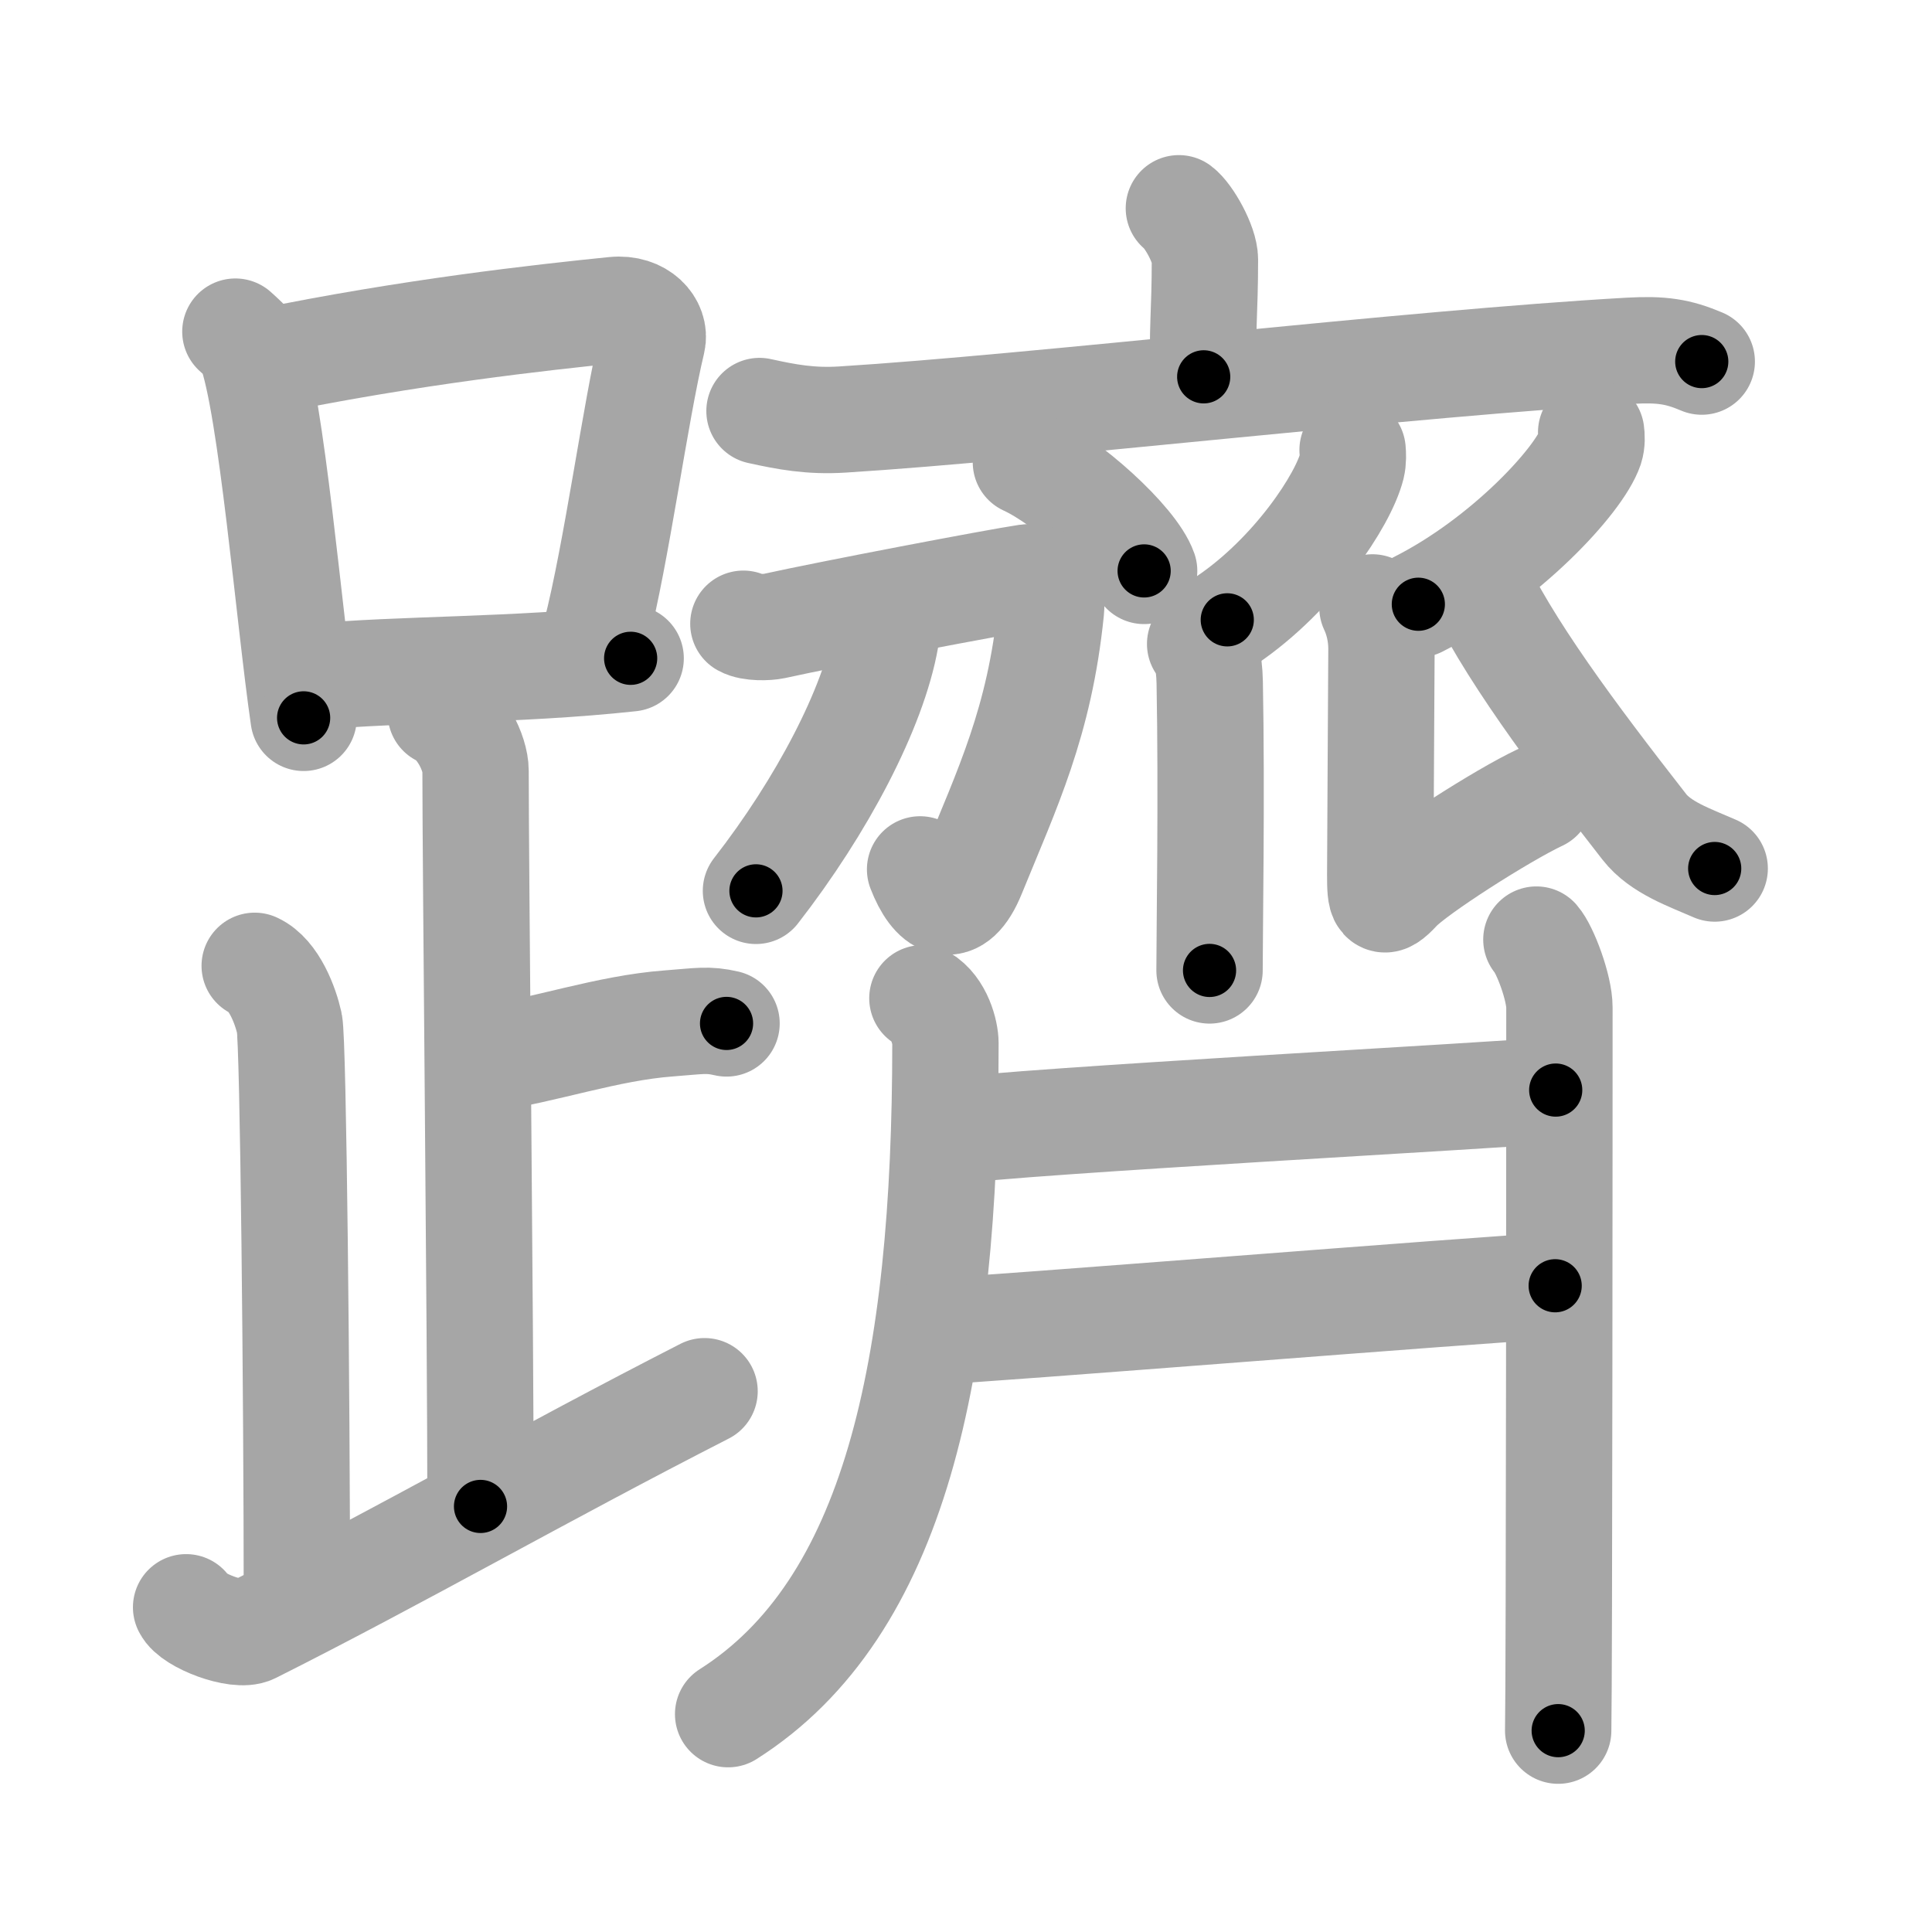 <svg xmlns="http://www.w3.org/2000/svg" viewBox="0 0 109 109" id="8e8b"><g fill="none" stroke="#a6a6a6" stroke-width="6" stroke-linecap="round" stroke-linejoin="round"><g><g><g><path d="M13.28,18.71c0.34,0.32,0.7,0.58,0.85,0.97c1.19,3.13,2.18,15.2,3,20.82" /><path d="M14.98,20.4c8.16-1.68,15.63-2.5,19.67-2.91c1.48-0.15,2.36,0.89,2.15,1.77c-0.97,4.06-2,11.85-3.19,16.5" /><path d="M17.73,38.19c4.74-0.46,11.34-0.34,17.85-1.05" /></g><path d="M24.87,40.24c1.09,0.5,1.96,2.23,1.96,3.25c0,5.51,0.28,31.51,0.28,41.5" /><path d="M27.38,59.74c3.37-0.49,6.87-1.74,10.35-2c1.74-0.13,2.18-0.25,3.26,0" /><path d="M14.37,54.49c1.09,0.5,1.74,2.25,1.96,3.25c0.22,1,0.42,21.01,0.42,32.76" /><path d="M10.5,90.68c0.34,0.74,2.9,1.72,3.73,1.3c8.28-4.16,16.38-8.82,25.52-13.49" /></g><g><g><path d="M66.51,11.75c0.56,0.42,1.47,2.05,1.47,2.89c0,3.09-0.18,4-0.07,6.62" /><path d="M42.85,23.19c1.54,0.34,2.88,0.59,4.66,0.48C58.3,23,79.67,20.48,91.94,19.79c1.8-0.1,2.73,0.04,4.07,0.61" /></g><g><path d="M57.88,26.08c2.35,1.08,6.08,4.45,6.67,6.13" /><path d="M76.31,25.39c0.02,0.23,0.04,0.58-0.04,0.91c-0.48,1.91-3.25,6.1-7.03,8.67" /><path d="M67.71,36.33c0.3,0.4,0.51,0.86,0.54,2.17c0.12,6.28-0.01,14.11-0.01,16.25" /><g><path d="M41.94,35.19c0.43,0.24,1.35,0.21,1.73,0.13c3.07-0.68,12.56-2.49,14.26-2.74c1.11-0.16,1.47,0.74,1.36,1.87c-0.64,6.3-2.47,10.05-4.42,14.84c-1.02,2.51-2.21,1.71-2.96-0.24" /><path d="M50.01,34.52c0.02,0.37,0.05,0.96-0.04,1.49c-0.69,3.93-3.6,9.47-7.32,14.25" /></g><path d="M89.77,24.39c0.03,0.22,0.05,0.56-0.05,0.87c-0.63,1.84-4.79,6.35-9.7,8.83" /><path d="M77.43,34.27c0.29,0.61,0.51,1.43,0.51,2.34c0,0.92-0.07,11.32-0.07,12.75c0,1.43,0.07,1.83,1.01,0.81c0.94-1.02,5.87-4.17,7.99-5.17" /><path d="M83.11,32.36c1.86,4.09,5.64,9.14,9.66,14.29c0.92,1.18,2.56,1.73,3.97,2.35" /><path d="M52.04,56.32c0.95,0.55,1.3,1.93,1.3,2.53c0,18.4-2.84,31.88-12.26,37.86" /><g><path d="M53.73,63.82c3.4-0.55,31.26-2.04,34.04-2.32" /><path d="M52.51,75.13c3.18-0.13,30.98-2.38,35.23-2.59" /></g><path d="M86.68,53.01c0.49,0.56,1.3,2.71,1.3,3.83c0,4.4-0.01,37.65-0.07,40.8" /></g></g></g></g><g fill="none" stroke="#000" stroke-width="3" stroke-linecap="round" stroke-linejoin="round"><path d="M13.28,18.71c0.34,0.32,0.7,0.58,0.85,0.97c1.19,3.13,2.18,15.2,3,20.82" stroke-dasharray="22.359" stroke-dashoffset="22.359"><animate attributeName="stroke-dashoffset" values="22.359;22.359;0" dur="0.224s" fill="freeze" begin="0s;8e8b.click" /></path><path d="M14.98,20.4c8.16-1.68,15.63-2.5,19.67-2.91c1.48-0.15,2.36,0.89,2.15,1.77c-0.97,4.06-2,11.85-3.19,16.5" stroke-dasharray="39.948" stroke-dashoffset="39.948"><animate attributeName="stroke-dashoffset" values="39.948" fill="freeze" begin="8e8b.click" /><animate attributeName="stroke-dashoffset" values="39.948;39.948;0" keyTimes="0;0.36;1" dur="0.623s" fill="freeze" begin="0s;8e8b.click" /></path><path d="M17.73,38.19c4.74-0.46,11.34-0.34,17.85-1.05" stroke-dasharray="17.885" stroke-dashoffset="17.885"><animate attributeName="stroke-dashoffset" values="17.885" fill="freeze" begin="8e8b.click" /><animate attributeName="stroke-dashoffset" values="17.885;17.885;0" keyTimes="0;0.777;1" dur="0.802s" fill="freeze" begin="0s;8e8b.click" /></path><path d="M24.87,40.24c1.09,0.5,1.96,2.23,1.96,3.25c0,5.51,0.28,31.51,0.28,41.5" stroke-dasharray="45.452" stroke-dashoffset="45.452"><animate attributeName="stroke-dashoffset" values="45.452" fill="freeze" begin="8e8b.click" /><animate attributeName="stroke-dashoffset" values="45.452;45.452;0" keyTimes="0;0.638;1" dur="1.257s" fill="freeze" begin="0s;8e8b.click" /></path><path d="M27.38,59.74c3.37-0.49,6.87-1.74,10.35-2c1.74-0.13,2.18-0.25,3.26,0" stroke-dasharray="13.829" stroke-dashoffset="13.829"><animate attributeName="stroke-dashoffset" values="13.829" fill="freeze" begin="8e8b.click" /><animate attributeName="stroke-dashoffset" values="13.829;13.829;0" keyTimes="0;0.819;1" dur="1.534s" fill="freeze" begin="0s;8e8b.click" /></path><path d="M14.37,54.49c1.09,0.5,1.74,2.25,1.96,3.25c0.22,1,0.42,21.01,0.42,32.76" stroke-dasharray="36.676" stroke-dashoffset="36.676"><animate attributeName="stroke-dashoffset" values="36.676" fill="freeze" begin="8e8b.click" /><animate attributeName="stroke-dashoffset" values="36.676;36.676;0" keyTimes="0;0.807;1" dur="1.901s" fill="freeze" begin="0s;8e8b.click" /></path><path d="M10.5,90.68c0.34,0.74,2.9,1.72,3.73,1.3c8.28-4.16,16.38-8.82,25.52-13.49" stroke-dasharray="33.008" stroke-dashoffset="33.008"><animate attributeName="stroke-dashoffset" values="33.008" fill="freeze" begin="8e8b.click" /><animate attributeName="stroke-dashoffset" values="33.008;33.008;0" keyTimes="0;0.852;1" dur="2.231s" fill="freeze" begin="0s;8e8b.click" /></path><path d="M66.51,11.75c0.56,0.42,1.47,2.05,1.47,2.89c0,3.09-0.18,4-0.07,6.62" stroke-dasharray="9.93" stroke-dashoffset="9.93"><animate attributeName="stroke-dashoffset" values="9.93" fill="freeze" begin="8e8b.click" /><animate attributeName="stroke-dashoffset" values="9.93;9.93;0" keyTimes="0;0.918;1" dur="2.43s" fill="freeze" begin="0s;8e8b.click" /></path><path d="M42.85,23.19c1.54,0.34,2.88,0.59,4.66,0.48C58.3,23,79.67,20.48,91.94,19.79c1.8-0.1,2.73,0.04,4.07,0.61" stroke-dasharray="53.466" stroke-dashoffset="53.466"><animate attributeName="stroke-dashoffset" values="53.466" fill="freeze" begin="8e8b.click" /><animate attributeName="stroke-dashoffset" values="53.466;53.466;0" keyTimes="0;0.82;1" dur="2.965s" fill="freeze" begin="0s;8e8b.click" /></path><path d="M57.88,26.08c2.35,1.08,6.08,4.45,6.67,6.13" stroke-dasharray="9.191" stroke-dashoffset="9.191"><animate attributeName="stroke-dashoffset" values="9.191" fill="freeze" begin="8e8b.click" /><animate attributeName="stroke-dashoffset" values="9.191;9.191;0" keyTimes="0;0.942;1" dur="3.149s" fill="freeze" begin="0s;8e8b.click" /></path><path d="M76.31,25.39c0.02,0.23,0.04,0.58-0.04,0.91c-0.48,1.91-3.25,6.1-7.03,8.67" stroke-dasharray="12.25" stroke-dashoffset="12.25"><animate attributeName="stroke-dashoffset" values="12.25" fill="freeze" begin="8e8b.click" /><animate attributeName="stroke-dashoffset" values="12.25;12.25;0" keyTimes="0;0.928;1" dur="3.394s" fill="freeze" begin="0s;8e8b.click" /></path><path d="M67.71,36.33c0.3,0.4,0.51,0.86,0.54,2.17c0.12,6.28-0.01,14.11-0.01,16.25" stroke-dasharray="18.528" stroke-dashoffset="18.528"><animate attributeName="stroke-dashoffset" values="18.528" fill="freeze" begin="8e8b.click" /><animate attributeName="stroke-dashoffset" values="18.528;18.528;0" keyTimes="0;0.948;1" dur="3.579s" fill="freeze" begin="0s;8e8b.click" /></path><path d="M41.94,35.19c0.43,0.24,1.35,0.21,1.73,0.13c3.07-0.68,12.56-2.49,14.26-2.74c1.11-0.16,1.47,0.74,1.36,1.87c-0.64,6.3-2.47,10.05-4.42,14.84c-1.02,2.51-2.21,1.71-2.96-0.24" stroke-dasharray="39.336" stroke-dashoffset="39.336"><animate attributeName="stroke-dashoffset" values="39.336" fill="freeze" begin="8e8b.click" /><animate attributeName="stroke-dashoffset" values="39.336;39.336;0" keyTimes="0;0.901;1" dur="3.972s" fill="freeze" begin="0s;8e8b.click" /></path><path d="M50.01,34.52c0.02,0.37,0.05,0.96-0.04,1.49c-0.69,3.93-3.6,9.47-7.32,14.25" stroke-dasharray="17.647" stroke-dashoffset="17.647"><animate attributeName="stroke-dashoffset" values="17.647" fill="freeze" begin="8e8b.click" /><animate attributeName="stroke-dashoffset" values="17.647;17.647;0" keyTimes="0;0.958;1" dur="4.148s" fill="freeze" begin="0s;8e8b.click" /></path><path d="M89.77,24.39c0.03,0.22,0.05,0.56-0.05,0.87c-0.63,1.84-4.79,6.35-9.7,8.83" stroke-dasharray="14.189" stroke-dashoffset="14.189"><animate attributeName="stroke-dashoffset" values="14.189" fill="freeze" begin="8e8b.click" /><animate attributeName="stroke-dashoffset" values="14.189;14.189;0" keyTimes="0;0.936;1" dur="4.432s" fill="freeze" begin="0s;8e8b.click" /></path><path d="M77.43,34.27c0.29,0.61,0.51,1.43,0.51,2.34c0,0.92-0.07,11.32-0.07,12.75c0,1.43,0.07,1.83,1.01,0.81c0.94-1.02,5.87-4.17,7.99-5.17" stroke-dasharray="27.137" stroke-dashoffset="27.137"><animate attributeName="stroke-dashoffset" values="27.137" fill="freeze" begin="8e8b.click" /><animate attributeName="stroke-dashoffset" values="27.137;27.137;0" keyTimes="0;0.942;1" dur="4.703s" fill="freeze" begin="0s;8e8b.click" /></path><path d="M83.11,32.36c1.86,4.09,5.64,9.14,9.66,14.29c0.92,1.18,2.56,1.73,3.97,2.35" stroke-dasharray="21.949" stroke-dashoffset="21.949"><animate attributeName="stroke-dashoffset" values="21.949" fill="freeze" begin="8e8b.click" /><animate attributeName="stroke-dashoffset" values="21.949;21.949;0" keyTimes="0;0.956;1" dur="4.922s" fill="freeze" begin="0s;8e8b.click" /></path><path d="M52.04,56.32c0.95,0.55,1.3,1.93,1.3,2.53c0,18.4-2.84,31.88-12.26,37.86" stroke-dasharray="44.389" stroke-dashoffset="44.389"><animate attributeName="stroke-dashoffset" values="44.389" fill="freeze" begin="8e8b.click" /><animate attributeName="stroke-dashoffset" values="44.389;44.389;0" keyTimes="0;0.917;1" dur="5.366s" fill="freeze" begin="0s;8e8b.click" /></path><path d="M53.73,63.82c3.4-0.55,31.26-2.04,34.04-2.32" stroke-dasharray="34.123" stroke-dashoffset="34.123"><animate attributeName="stroke-dashoffset" values="34.123" fill="freeze" begin="8e8b.click" /><animate attributeName="stroke-dashoffset" values="34.123;34.123;0" keyTimes="0;0.94;1" dur="5.707s" fill="freeze" begin="0s;8e8b.click" /></path><path d="M52.51,75.13c3.18-0.13,30.98-2.38,35.23-2.59" stroke-dasharray="35.327" stroke-dashoffset="35.327"><animate attributeName="stroke-dashoffset" values="35.327" fill="freeze" begin="8e8b.click" /><animate attributeName="stroke-dashoffset" values="35.327;35.327;0" keyTimes="0;0.942;1" dur="6.06s" fill="freeze" begin="0s;8e8b.click" /></path><path d="M86.68,53.01c0.49,0.56,1.3,2.71,1.3,3.83c0,4.4-0.01,37.65-0.07,40.8" stroke-dasharray="44.891" stroke-dashoffset="44.891"><animate attributeName="stroke-dashoffset" values="44.891" fill="freeze" begin="8e8b.click" /><animate attributeName="stroke-dashoffset" values="44.891;44.891;0" keyTimes="0;0.931;1" dur="6.509s" fill="freeze" begin="0s;8e8b.click" /></path></g></svg>